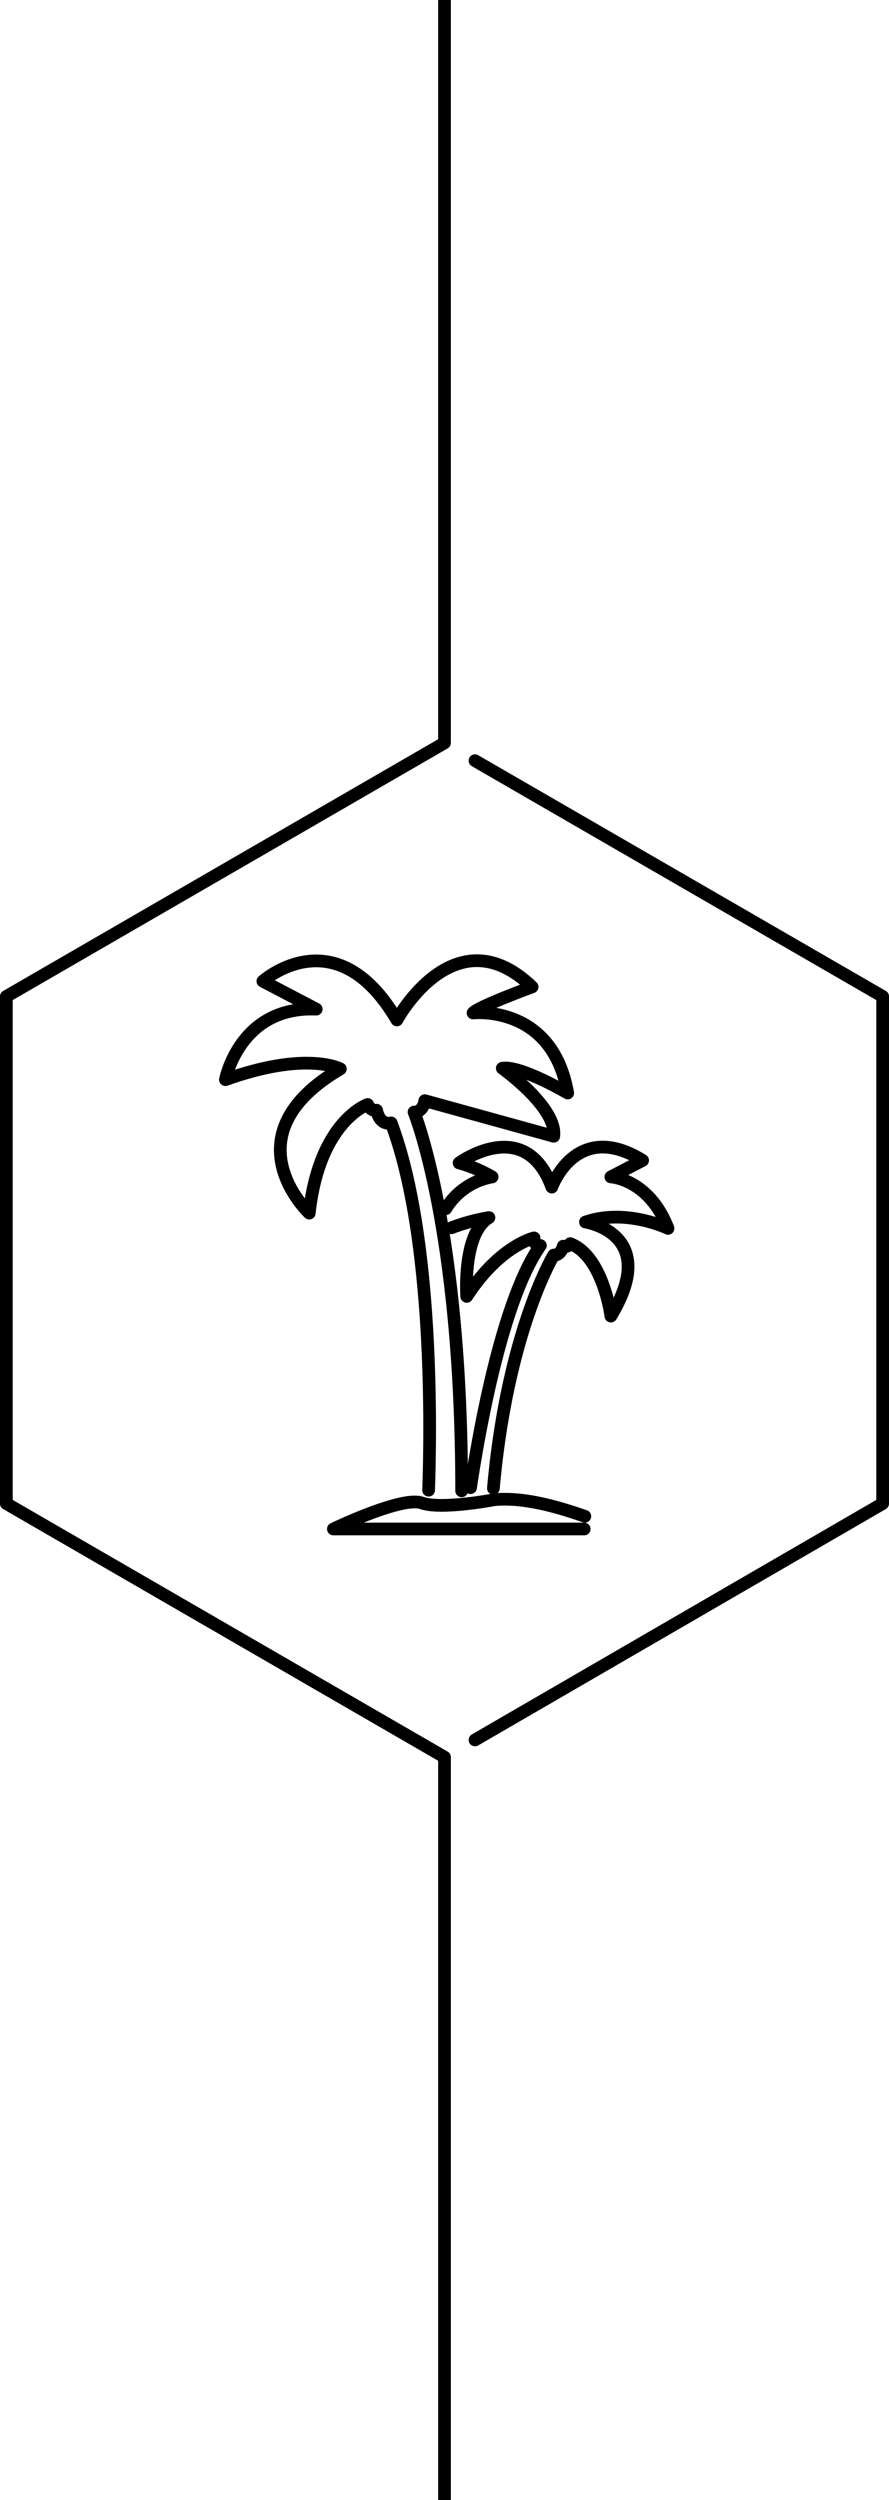 <svg id="Layer_1" data-name="Layer 1" xmlns="http://www.w3.org/2000/svg" viewBox="0 0 140 393.41"><defs><style>.cls-1,.cls-2,.cls-3{fill:none;stroke:#000;stroke-width:2px;}.cls-1{stroke-linecap:round;}.cls-1,.cls-3{stroke-linejoin:round;}.cls-2{stroke-miterlimit:10;}</style></defs><path class="cls-1" d="M75.76,234.6c0-41.4-7.5-59.6-7.5-59.6,1.5,0,1.7-1.8,1.7-1.8l20.3,5.6c.6-4.5-8.1-10.7-8.1-10.7,2.8-.5,10.3,3.9,10.3,3.9-2.4-14-14.9-12.6-14.9-12.6.6-.9,9.3-4.1,9.3-4.1-12.2-11.7-21.3,5.2-21.3,5.2-9.6-16.4-21.1-6.1-21.1-6.1l8.4,4.4c-12.1-.5-14.3,11.1-14.3,11.1,12.8-4.6,18.1-1.7,18.1-1.7-17.9,10.5-4.9,22.7-4.9,22.7,1.6-14.5,9.2-17.1,9.2-17.1.6,1.2,1.4.9,1.4.9.6,2.6,2.3,2,2.3,2,6.8,18,6.2,49,5.9,57.8" transform="translate(-3.06)"/><path class="cls-2" d="M102.36,240.3" transform="translate(-3.06)"/><path class="cls-1" d="M73.26,190.2a10.77,10.77,0,0,1,7.3-5,21.59,21.59,0,0,0-5.2-2.2s10.4-7.6,14.6,3.8c0,0,3.8-10.7,14.3-4.2l-5,2.6s6,.3,9,8.1c0,0-6.6-3.2-13-1,0,0,11.9,1.8,4,14.8,0,0-1.2-9.4-6.4-11.4a.92.92,0,0,1-1.1.4s-.4,1.5-1.5,1.4c0,0-7.3,12-9.5,36.7" transform="translate(-3.06)"/><path class="cls-1" d="M77.16,234.1c1-6.7,4.7-29.2,11-38.1,0,0-1.4-.3-1-1.2,0,0-5.4,1.2-10.6,9.2,0,0-.7-9.9,3.5-12.4a30.75,30.75,0,0,0-5.9,1.6" transform="translate(-3.06)"/><path class="cls-1" d="M85.86,233.4" transform="translate(-3.06)"/><path class="cls-1" d="M95.16,238.6c-3.5-1.2-9.3-3.1-14.3-2.6,0,0-8.3,1.6-11.4.5s-13.9,4.1-13.9,4.1h39.5" transform="translate(-3.06)"/><path class="cls-1" d="M73.06,276.5" transform="translate(-3.06)"/><polyline class="cls-1" points="74.8 119.7 139 156.8 139 236.6 74.8 273.8"/><polyline class="cls-3" points="70 0 70 116.9 1 156.8 1 236.6 70 276.5 70 393.41"/></svg>